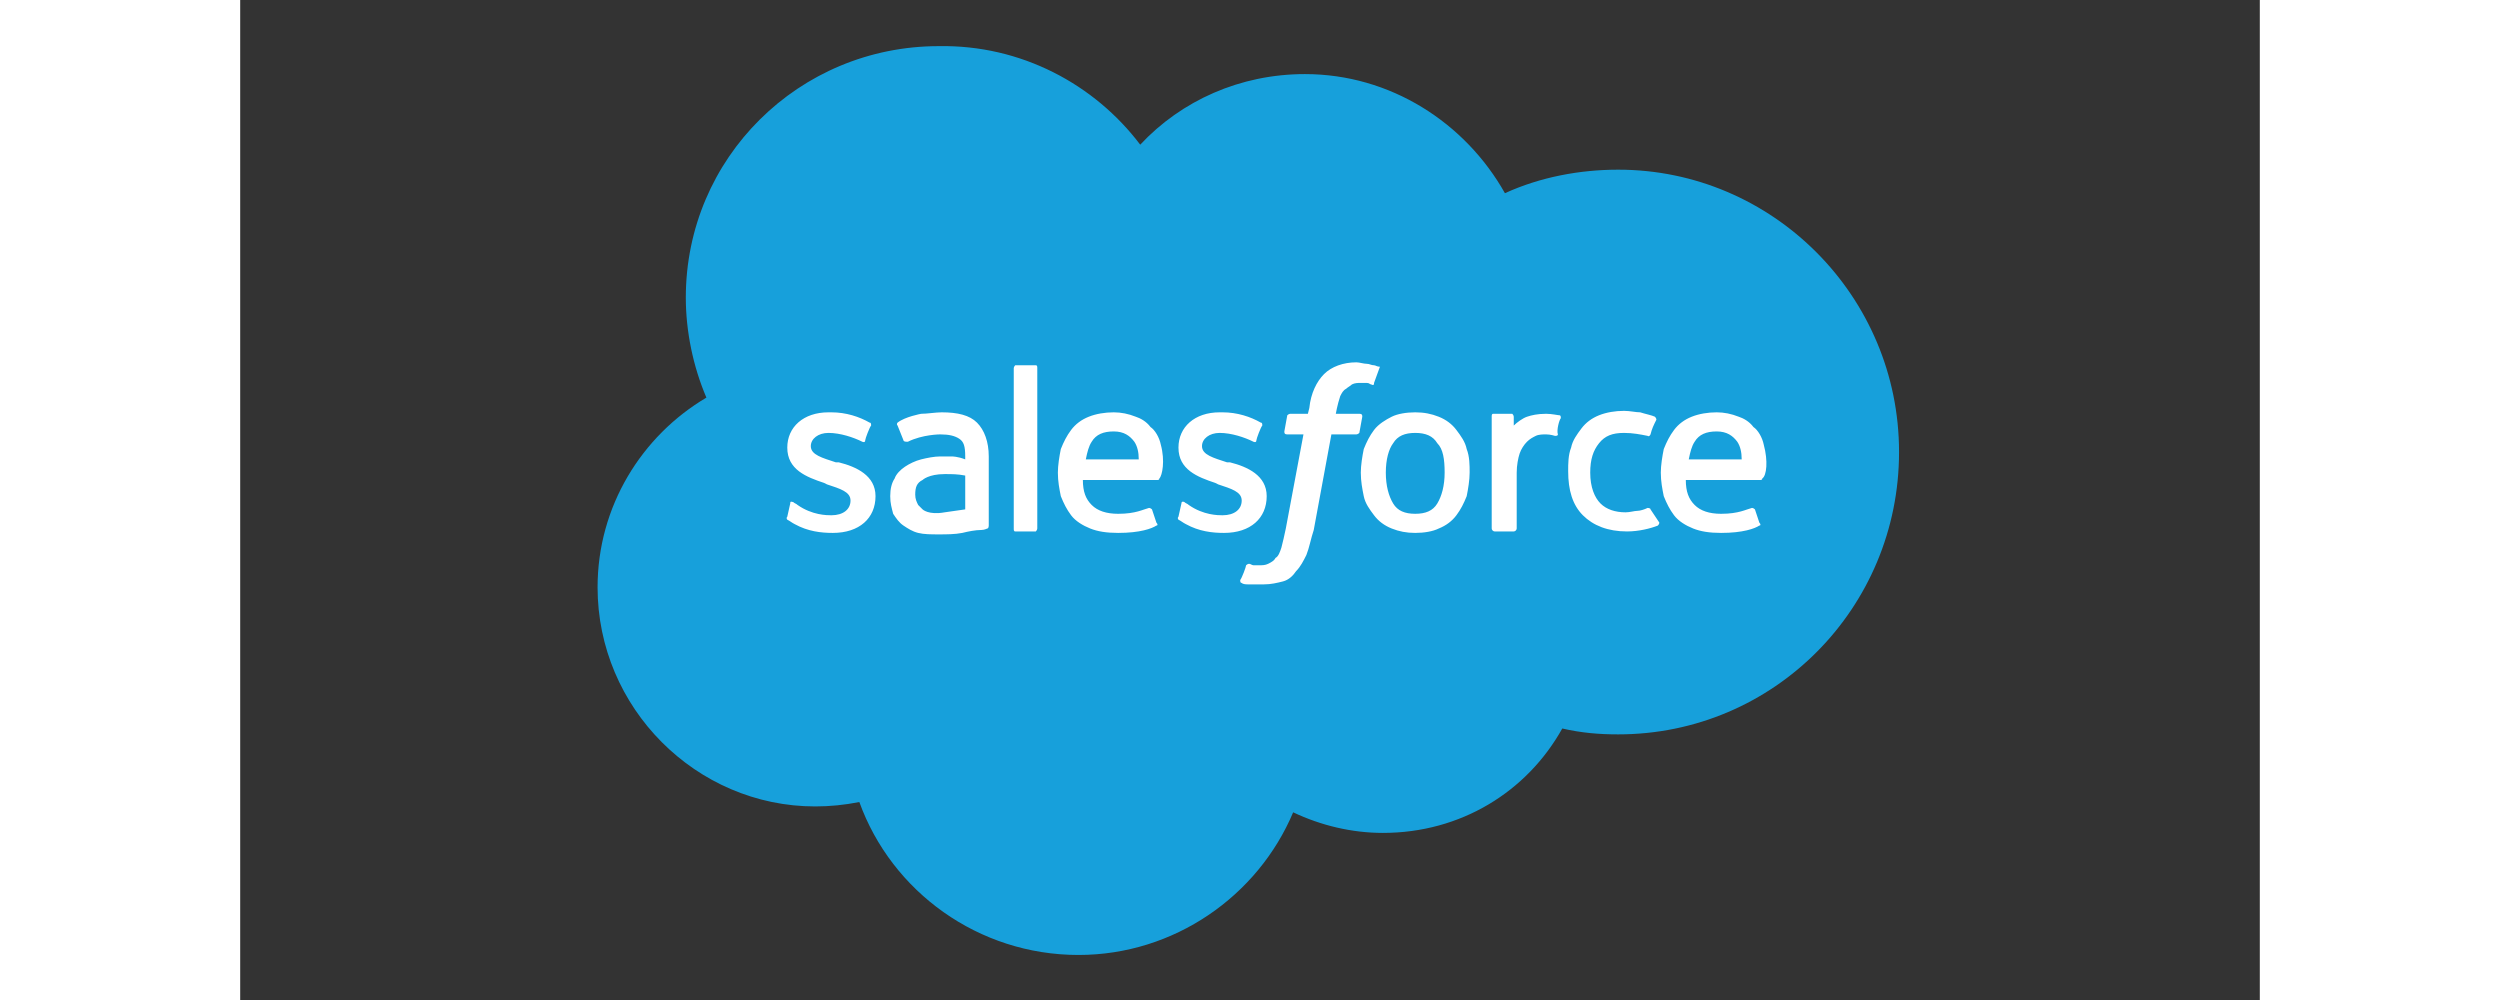 <?xml version="1.0" encoding="utf-8"?>
<!-- Generator: Adobe Illustrator 25.0.0, SVG Export Plug-In . SVG Version: 6.00 Build 0)  -->
<svg version="1.1" id="Layer_1" xmlns="http://www.w3.org/2000/svg" xmlns:xlink="http://www.w3.org/1999/xlink" width="175" height="70" x="0px" y="0px"
	 viewBox="0 0 144.2 71.4" style="enable-background:new 0 0 144.2 71.4;" xml:space="preserve">
<rect x="0" y="0" width="144.2" height="71.4" fill="#333333" stroke="none"/>
<style type="text/css">
	.st0{fill-rule:evenodd;clip-rule:evenodd;fill:#17A0DB;}
	.st1{fill-rule:evenodd;clip-rule:evenodd;fill:#FFFFFF;}
</style>
<g transform="matrix(1.05 0 0 1.05 137.132 99.475)">
	<path class="st0" d="M-69.4-84.9c2.8-3,6.8-4.8,11.2-4.8c5.8,0,10.9,3.3,13.6,8.1c2.4-1.1,5.1-1.6,7.7-1.6
		c10.5,0,19.1,8.6,19.1,19.2s-8.5,19.2-19.1,19.2c-1.3,0-2.5-0.1-3.8-0.4c-2.4,4.3-6.9,7.1-12.2,7.1c-2.1,0-4.2-0.5-6.1-1.4
		c-2.4,5.7-8.1,9.7-14.6,9.7c-6.8,0-12.7-4.3-14.9-10.4c-1,0.2-2,0.3-3,0.3c-8.1,0-14.8-6.7-14.8-14.9c0-5.5,3-10.3,7.4-12.9
		c-0.9-2.1-1.4-4.5-1.4-6.8c0-9.5,7.7-17.1,17.2-17.1C-77.5-91.7-72.5-89-69.4-84.9"/>
	<g>
		<path class="st1" d="M-93.4-59.6c-0.1,0.1,0,0.2,0,0.2c0.2,0.1,0.3,0.2,0.5,0.3c0.9,0.5,1.8,0.6,2.6,0.6c1.8,0,2.9-1,2.9-2.5v0
			c0-1.4-1.3-2-2.5-2.3l-0.2,0c-0.9-0.3-1.7-0.5-1.7-1.1v0c0-0.5,0.5-0.9,1.2-0.9c0.8,0,1.7,0.3,2.3,0.6c0,0,0.2,0.1,0.2-0.1
			c0-0.1,0.3-0.9,0.4-1c0-0.1,0-0.2-0.1-0.2c-0.7-0.4-1.6-0.7-2.6-0.7h-0.2c-1.7,0-2.8,1-2.8,2.4v0c0,1.5,1.3,2,2.5,2.4l0.2,0.1
			c0.9,0.3,1.6,0.5,1.6,1.1v0c0,0.6-0.5,1-1.3,1c-0.3,0-1.3,0-2.3-0.7c-0.1-0.1-0.2-0.1-0.3-0.2c-0.1,0-0.2-0.1-0.2,0.1L-93.4-59.6z
			 M-66.8-59.6c-0.1,0.1,0,0.2,0,0.2c0.2,0.1,0.3,0.2,0.5,0.3c0.9,0.5,1.8,0.6,2.6,0.6c1.8,0,2.9-1,2.9-2.5v0c0-1.4-1.3-2-2.5-2.3
			l-0.2,0c-0.9-0.3-1.7-0.5-1.7-1.1v0c0-0.5,0.5-0.9,1.2-0.9c0.8,0,1.7,0.3,2.3,0.6c0,0,0.2,0.1,0.2-0.1c0-0.1,0.3-0.9,0.4-1
			c0-0.1,0-0.2-0.1-0.2c-0.7-0.4-1.6-0.7-2.6-0.7h-0.2c-1.7,0-2.8,1-2.8,2.4v0c0,1.5,1.3,2,2.5,2.4l0.2,0.1c0.9,0.3,1.6,0.5,1.6,1.1
			v0c0,0.6-0.5,1-1.3,1c-0.3,0-1.3,0-2.3-0.7c-0.1-0.1-0.2-0.1-0.3-0.2c0,0-0.2-0.1-0.2,0.1L-66.8-59.6z M-48.7-62.6
			c0,0.9-0.2,1.6-0.5,2.1c-0.3,0.5-0.8,0.7-1.5,0.7c-0.7,0-1.2-0.2-1.5-0.7c-0.3-0.5-0.5-1.2-0.5-2.1s0.2-1.6,0.5-2
			c0.3-0.5,0.8-0.7,1.5-0.7c0.7,0,1.2,0.2,1.5,0.7C-48.8-64.2-48.7-63.5-48.7-62.6 M-47.2-64.2c-0.1-0.5-0.4-0.9-0.7-1.3
			c-0.3-0.4-0.7-0.7-1.2-0.9c-0.5-0.2-1-0.3-1.6-0.3s-1.2,0.1-1.6,0.3s-0.9,0.5-1.2,0.9s-0.5,0.8-0.7,1.3c-0.1,0.5-0.2,1.1-0.2,1.6
			c0,0.6,0.1,1.1,0.2,1.6c0.1,0.5,0.4,0.9,0.7,1.3c0.3,0.4,0.7,0.7,1.2,0.9s1,0.3,1.6,0.3s1.2-0.1,1.6-0.3c0.5-0.2,0.9-0.5,1.2-0.9
			c0.3-0.4,0.5-0.8,0.7-1.3c0.1-0.5,0.2-1.1,0.2-1.6S-47-63.7-47.2-64.2 M-34.7-60.1c0-0.1-0.2-0.1-0.2-0.1
			c-0.2,0.1-0.5,0.2-0.7,0.2c-0.2,0-0.5,0.1-0.8,0.1c-0.7,0-1.3-0.2-1.7-0.6c-0.4-0.4-0.7-1.1-0.7-2.1c0-0.9,0.2-1.5,0.6-2
			c0.4-0.5,0.9-0.7,1.7-0.7c0.6,0,1.1,0.1,1.6,0.2c0,0,0.1,0.1,0.2-0.1c0.1-0.4,0.2-0.6,0.4-1c0-0.1-0.1-0.2-0.1-0.2
			c-0.2-0.1-0.7-0.2-1-0.3c-0.3,0-0.7-0.1-1.1-0.1c-0.6,0-1.2,0.1-1.7,0.3c-0.5,0.2-0.9,0.5-1.2,0.9c-0.3,0.4-0.6,0.8-0.7,1.3
			c-0.2,0.5-0.2,1.1-0.2,1.6c0,1.3,0.3,2.3,1,3c0.7,0.7,1.7,1.1,3,1.1c0.8,0,1.6-0.2,2.1-0.4c0,0,0.1-0.1,0.1-0.2L-34.7-60.1z
			 M-32.1-63.5c0.1-0.5,0.2-0.9,0.4-1.2c0.3-0.5,0.8-0.7,1.5-0.7s1.1,0.3,1.4,0.7c0.2,0.3,0.3,0.7,0.3,1.2H-32.1z M-27-64.5
			c-0.1-0.5-0.4-1-0.7-1.2c-0.3-0.4-0.7-0.6-1-0.7c-0.5-0.2-1-0.3-1.5-0.3c-0.6,0-1.2,0.1-1.7,0.3c-0.5,0.2-0.9,0.5-1.2,0.9
			c-0.3,0.4-0.5,0.8-0.7,1.3c-0.1,0.5-0.2,1.1-0.2,1.6c0,0.6,0.1,1.1,0.2,1.6c0.2,0.5,0.4,0.9,0.7,1.3c0.3,0.4,0.8,0.7,1.3,0.9
			s1.1,0.3,1.9,0.3c1.5,0,2.3-0.3,2.6-0.5c0.1,0,0.1-0.1,0-0.2l-0.3-0.9c-0.1-0.1-0.2-0.1-0.2-0.1c-0.4,0.1-0.9,0.4-2.1,0.4
			c-0.8,0-1.4-0.2-1.8-0.6c-0.4-0.4-0.6-0.9-0.6-1.7h5.1c0,0,0.1,0,0.1-0.1C-26.8-62.4-26.7-63.4-27-64.5L-27-64.5z M-73.1-63.5
			c0.1-0.5,0.2-0.9,0.4-1.2c0.3-0.5,0.8-0.7,1.5-0.7c0.7,0,1.1,0.3,1.4,0.7c0.2,0.3,0.3,0.7,0.3,1.2H-73.1z M-68-64.5
			c-0.1-0.5-0.4-1-0.7-1.2c-0.3-0.4-0.7-0.6-1-0.7c-0.5-0.2-1-0.3-1.5-0.3c-0.6,0-1.2,0.1-1.7,0.3c-0.5,0.2-0.9,0.5-1.2,0.9
			c-0.3,0.4-0.5,0.8-0.7,1.3c-0.1,0.5-0.2,1.1-0.2,1.6c0,0.6,0.1,1.1,0.2,1.6c0.2,0.5,0.4,0.9,0.7,1.3c0.3,0.4,0.8,0.7,1.3,0.9
			c0.5,0.2,1.1,0.3,1.9,0.3c1.5,0,2.3-0.3,2.6-0.5c0.1,0,0.1-0.1,0-0.2l-0.3-0.9c-0.1-0.1-0.2-0.1-0.2-0.1c-0.4,0.1-0.9,0.4-2.1,0.4
			c-0.8,0-1.4-0.2-1.8-0.6c-0.4-0.4-0.6-0.9-0.6-1.7h5.1c0,0,0.1,0,0.1-0.1C-67.9-62.4-67.7-63.4-68-64.5z M-84.2-60.1
			c-0.2-0.2-0.2-0.2-0.3-0.3c-0.1-0.2-0.2-0.4-0.2-0.7c0-0.5,0.1-0.8,0.5-1c0,0,0.4-0.4,1.5-0.4c0.5,0,0.9,0,1.4,0.1v2.3l0,0
			c0,0-0.7,0.1-1.4,0.2C-83.8-59.7-84.2-60.1-84.2-60.1L-84.2-60.1z M-82.2-63.7c-0.2,0-0.5,0-0.8,0c-0.4,0-0.9,0.1-1.3,0.2
			c-0.4,0.1-0.8,0.3-1.1,0.5c-0.3,0.2-0.6,0.5-0.7,0.8c-0.2,0.3-0.3,0.7-0.3,1.2c0,0.5,0.1,0.8,0.2,1.2c0.2,0.3,0.4,0.6,0.7,0.8
			c0.3,0.2,0.6,0.4,1,0.5c0.4,0.1,0.9,0.1,1.4,0.1c0.5,0,1.1,0,1.6-0.1c0.4-0.1,0.9-0.2,1.3-0.2c0.2,0,0.4-0.1,0.4-0.1
			c0.1,0,0.1-0.2,0.1-0.2v-4.7c0-1-0.3-1.8-0.8-2.3c-0.5-0.5-1.3-0.7-2.4-0.7c-0.4,0-1,0.1-1.4,0.1c0,0-1.1,0.2-1.6,0.6
			c0,0-0.1,0.1,0,0.2l0.4,1c0,0.1,0.2,0.1,0.2,0.1s0,0,0.1,0c1-0.5,2.2-0.5,2.2-0.5c0.6,0,1,0.1,1.3,0.3c0.3,0.2,0.4,0.5,0.4,1.2
			v0.2C-81.8-63.7-82.2-63.7-82.2-63.7z M-40.8-66.3C-40.8-66.4-40.8-66.4-40.8-66.3c0-0.1,0-0.2-0.1-0.2c-0.1,0-0.5-0.1-0.9-0.1
			c-0.6,0-1,0.1-1.3,0.2s-0.7,0.4-0.9,0.6v-0.6c0-0.1-0.1-0.2-0.1-0.2h-1.3c-0.1,0-0.1,0.1-0.1,0.2v7.6c0,0.1,0.1,0.2,0.2,0.2h1.3
			c0.1,0,0.2-0.1,0.2-0.2v-3.8c0-0.5,0.1-1,0.2-1.3c0.1-0.3,0.3-0.6,0.5-0.8c0.2-0.2,0.4-0.3,0.6-0.4c0.2-0.1,0.5-0.1,0.7-0.1
			c0.3,0,0.6,0.1,0.6,0.1c0.1,0,0.2,0,0.2-0.1C-41.1-65.5-40.9-66.2-40.8-66.3"/>
		<path class="st1" d="M-53.5-69.9c-0.2,0-0.3-0.1-0.5-0.1c-0.2,0-0.5-0.1-0.7-0.1c-0.9,0-1.7,0.3-2.2,0.8c-0.5,0.5-0.9,1.3-1,2.3
			l-0.1,0.4h-1.2c0,0-0.1,0-0.2,0.1l-0.2,1.1c0,0.1,0,0.2,0.2,0.2h1.1l-1.2,6.4c-0.1,0.5-0.2,0.9-0.3,1.3c-0.1,0.3-0.2,0.6-0.4,0.7
			c-0.1,0.2-0.3,0.3-0.5,0.4c-0.2,0.1-0.4,0.1-0.6,0.1c-0.1,0-0.3,0-0.4,0c-0.1,0-0.2-0.1-0.3-0.1c0,0-0.1,0-0.2,0.1
			c0,0.1-0.3,0.9-0.4,1c0,0.1,0,0.2,0.1,0.2c0.1,0.1,0.3,0.1,0.5,0.1C-61.5-55-61.2-55-61-55c0.5,0,0.9-0.1,1.3-0.2
			c0.4-0.1,0.7-0.4,0.9-0.7c0.3-0.3,0.5-0.7,0.7-1.1c0.2-0.5,0.3-1.1,0.5-1.7l1.2-6.5h1.7c0,0,0.1,0,0.2-0.1l0.2-1.1
			c0-0.1,0-0.2-0.2-0.2h-1.6c0,0,0.1-0.6,0.3-1.2c0.1-0.2,0.2-0.4,0.4-0.5c0.1-0.1,0.3-0.2,0.4-0.3c0.2-0.1,0.4-0.1,0.6-0.1
			c0.2,0,0.3,0,0.4,0c0.2,0,0.2,0.1,0.3,0.1c0.2,0.1,0.2,0,0.2-0.1l0.4-1.1C-53.3-69.8-53.4-69.9-53.5-69.9 M-76.4-58.8
			c0,0.1-0.1,0.2-0.1,0.2h-1.4c-0.1,0-0.1-0.1-0.1-0.2v-10.9c0-0.1,0.1-0.2,0.1-0.2h1.4c0.1,0,0.1,0.1,0.1,0.2V-58.8z"/>
	</g>
</g>
</svg>
